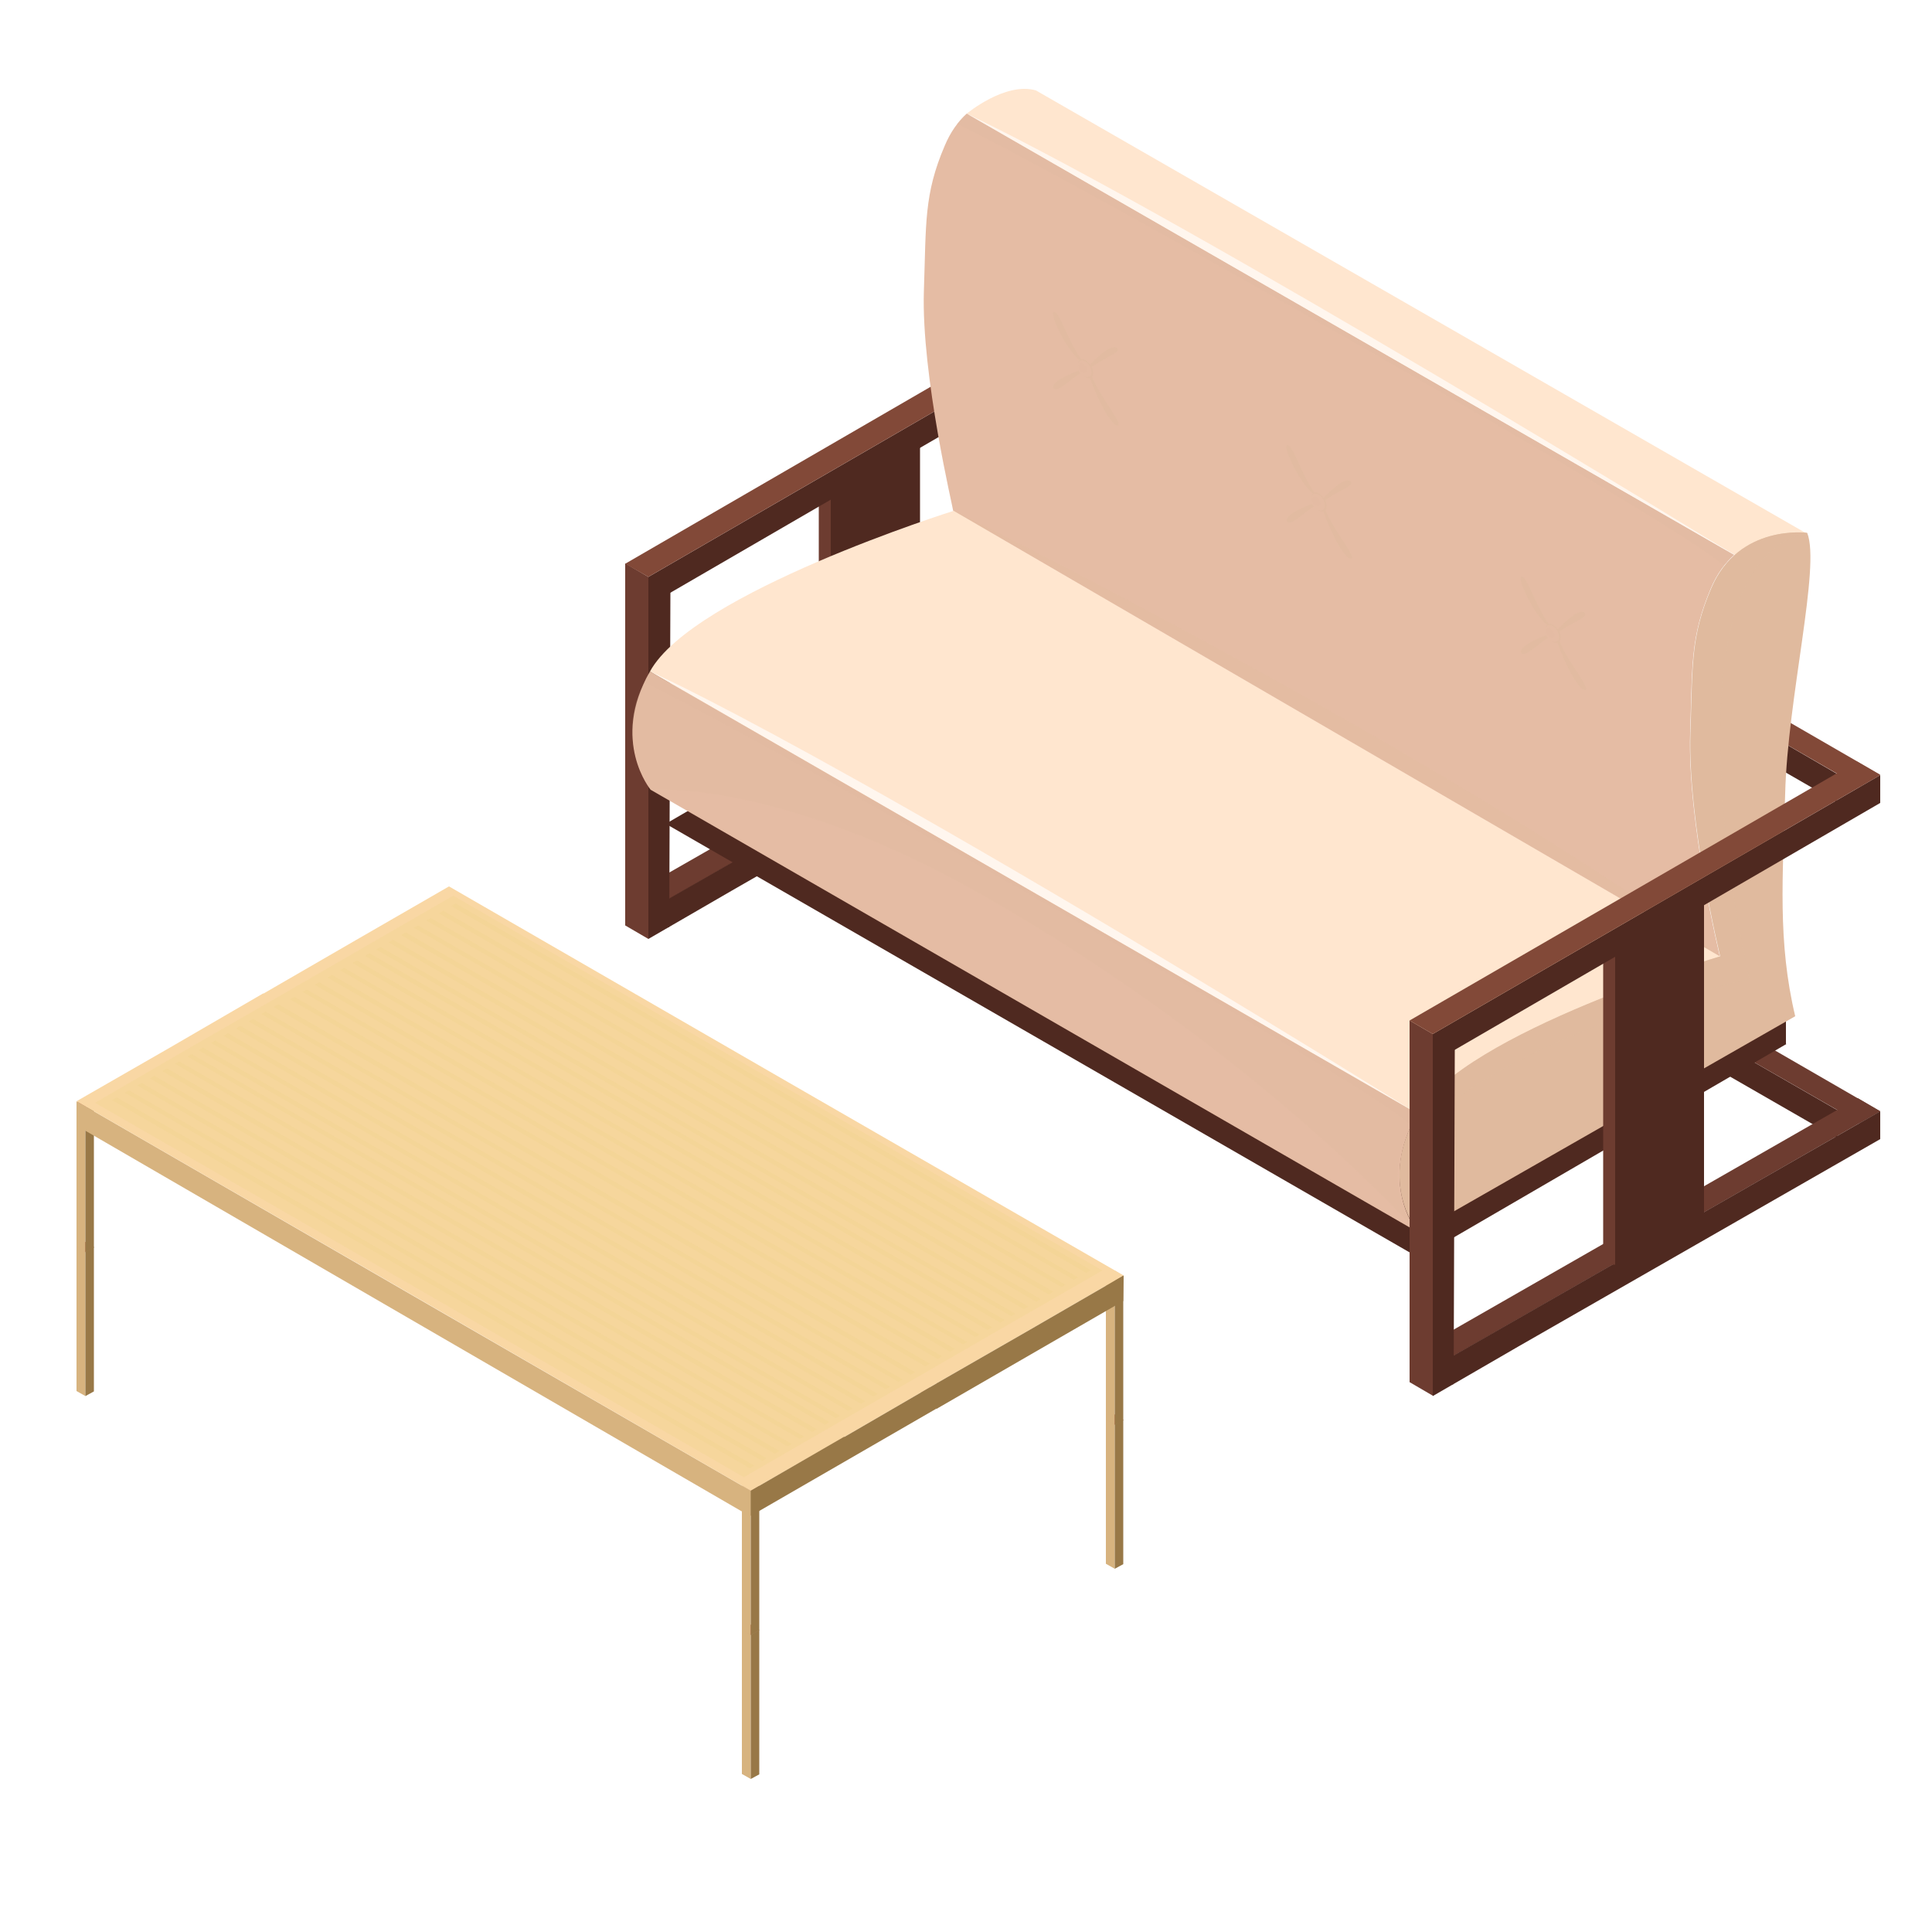 <svg enable-background="new 0 0 500 500" viewBox="0 0 500 500" xmlns="http://www.w3.org/2000/svg"><path d="m169.9 227.7-.2-.1-6 3.5 6.1 3.5 113.8-65.3-5.8-3.3z" fill="#6d3c30"/><path d="m189.9 230.2 93.7-53.7v-7.2l-115.8 66.3v7.4z" fill="#4f2920"/><path d="m167.7 241.5v-92.1l5.8 3.8-.3 86.7z" fill="#4f2920"/><path d="m161.8 239.5 6 3.5v-93.7l-6-3.5z" fill="#6d3c30"/><path d="m211.9 125.6h3.1v83.4h-3.1z" fill="#6d3c30"/><path d="m283.6 82.3-115.8 67v7.4l115.8-67.2z" fill="#4f2920"/><path d="m161.8 145.9 6 3.4 115.8-67-6-3.5z" fill="#824938"/><path d="m238.1 196.8-23.1 13.4v-85.1l23.1-13.3z" fill="#4f2920"/><path d="m454.5 261.3h7.7v8.9h-7.7z" fill="#4f2920"/><path d="m475.3 207.5-25.7-14.8v-7.4l25.7 14.9z" fill="#4f2920"/><path d="m444.9 176.4-5.4 3.1 41.8 24.1 5.3-3.1z" fill="#824938"/><path d="m475.5 294.6-37.2-21.4v-7.3l37.2 21.4z" fill="#4f2920"/><path d="m444.9 263.5-5.4 3.1 41.8 24 5.3-3z" fill="#6d3c30"/><path d="m449.7 144-199.5-114.6s10-8.3 17.9-6c4.6 2.6 199.5 114.7 199.5 114.7z" fill="#ffe6cf"/><path d="m367.2 325.5-194.9-112.3 95.1-55.3 194.9 112.3z" fill="#4f2920"/><path d="m239.1 75.3c.6-17.6 0-25 5.4-37.6 1.5-3.6 3.5-6.3 5.7-8.3l198.6 114.2c-2.3 2.1-4.4 4.8-6 8.6-5.4 12.7-4.8 20-5.4 37.6-.7 23.2 7.7 57.7 7.7 57.7s-.4.1-1.1.4c0 0-197.2-115.4-197.3-115.6.1-.2-8.3-35.1-7.6-57z" fill="#e5bca4"/><path d="m372.5 292.3-204.3-118.5c11.1-20.4 78.6-41.6 78.6-41.6l198.3 115.3z" fill="#ffe6cf"/><path d="m168.5 173.9s46.3 20.2 198.3 114.3z" fill="#fff6ee"/><path d="m366.8 288.2c12.3-21.1 78.4-40.7 78.4-40.7s-8.4-34.5-7.7-57.7c.6-17.6 0-25 5.4-37.6 7.1-16.7 24.8-14.3 24.8-14.3 3.5 8.7-5.1 42.9-5.7 67.5-.6 21.4-2 38.3 2.6 57.6-.2.1-95.5 54.6-97.6 55.8-.2-.1-10.6-12.8-.2-30.6z" fill="#e0ba9e"/><path d="m366.8 288.2c-10.2 17.6-.3 30.3 0 30.6l-198.4-114.4s-10.5-12.6-.2-30.6c2.1 1.1 198.6 114.4 198.6 114.4z" fill="#e5bca4"/><g fill="#e0ba9e"><path d="m168.4 204.4s-10.7-14.6 0-30.5l198.3 114.3s-11.1 15.9 0 30.6c0 0-40.8-46.3-112.2-87-52.8-30.2-86.1-27.4-86.1-27.4z" opacity=".2"/><path d="m364.6 290.8c.6-.8 1.2-1.5 1.9-2.1.1-.2.2-.3.3-.5 0 0-190.4-109.7-198.3-114.3-.2.2-.5.4-.7.6-.4.7-.8 1.4-1.1 2.1 26.7 12.6 187.2 103.6 197.9 114.2z" opacity=".24"/><path d="m366.8 288.2c12.3-21.1 78.4-40.7 78.4-40.7s-8.4-34.5-7.7-57.7c.6-17.6 0-25 5.4-37.6 7.1-16.7 24.8-14.3 24.8-14.3-33.7 7.1-21.3 88.4-14.9 115.5-.1.1-42.1 8.7-72 28.2-19.4 12.7-13 36.8-13.9 37.3-.1-.2-10.5-12.9-.1-30.7z" opacity=".6"/><path d="m246.8 132.1s125 61.7 198.3 115.3z" opacity=".3"/></g><path d="m372.9 346-.2-.1-6 3.5 6 3.5 113.9-65.3-5.8-3.4z" fill="#6d3c30"/><path d="m392.9 348.5 93.7-53.7v-7.2l-115.8 66.3v7.4z" fill="#4f2920"/><path d="m370.7 359.8v-92.1l5.8 3.7-.3 86.8z" fill="#4f2920"/><path d="m364.8 357.7 6 3.5v-93.6l-6-3.5z" fill="#6d3c30"/><path d="m414.9 243.9h3.1v83.4h-3.1z" fill="#6d3c30"/><path d="m486.6 200.6-115.8 67v7.4l115.8-67.2z" fill="#4f2920"/><path d="m364.8 264.1 6 3.5 115.8-67-6-3.5z" fill="#824938"/><path d="m441 315.1-23 13.3v-85l23-13.3z" fill="#4f2920"/><path d="m446.1 146.4c.6-.8 1.3-1.5 2-2.2.6-.6.7-.6.7-.6l-198.6-114.2c-1.6 1.4-2.5 2.7-2.5 2.7 25.1 11.6 187.7 103.8 198.4 114.3z" fill="#e0ba9e" opacity=".24"/><path d="m282.6 97.5c.2-.2.3-.6.3-1 0-.5-.1-1-.4-1.5 3.3-2.5 7.5-3.7 6.7-4.8-1.5-1.8-6.6 3.7-7.1 4.2-.3-.5-.8-.9-1.2-1.2-.4-.2-.8-.3-1.1-.2-3.5-4.9-5.6-12.3-7-12.3-1.5 0 3.2 9.9 6.6 12.5-.3.2-.4.6-.4 1.1s.1 1 .4 1.5c-1 .4-8.1 3.1-6.6 4.8 1.2.9 4.5-2.8 7-4.1.3.5.7.8 1.1 1.1.5.3.9.3 1.2.2 2.1 6.2 5.6 12.3 7.1 12.3 1.7-.1-4.6-7.5-6.6-12.6z" fill="#e0ba9e" opacity=".6"/><path d="m282.5 96.4c0 1.6-2 1.6-3.1 0-1.2-1.9-.2-3.8 1.4-2.9 1 .5 1.7 1.8 1.7 2.9z" fill="#e5bca4"/><path d="m281.3 95.8c0 1-1.2 1-1.9 0-.7-1.1-.1-2.3.8-1.7.7.2 1.1 1 1.1 1.7z" fill="#e5bca4" opacity=".2"/><path d="m343 132c.2-.2.3-.6.3-1 0-.5-.1-1-.4-1.5 3.3-2.5 7.5-3.7 6.7-4.8-1.5-1.8-6.6 3.7-7.1 4.2-.3-.5-.8-.9-1.2-1.2-.4-.2-.8-.3-1.1-.2-3.5-4.9-5.6-12.3-7-12.3-1.5 0 3.2 9.9 6.6 12.5-.3.2-.4.6-.4 1.1s.1 1 .4 1.5c-1 .4-8.1 3.1-6.6 4.8 1.2.9 4.5-2.8 7-4.1.3.5.7.8 1.1 1.1.5.3.9.3 1.2.2 2.1 6.2 5.6 12.3 7.1 12.3 1.7-.1-4.6-7.5-6.6-12.6z" fill="#e0ba9e" opacity=".6"/><path d="m342.9 130.9c0 1.6-2 1.6-3.1 0-1.2-1.9-.2-3.8 1.4-2.9 1 .5 1.7 1.8 1.7 2.9z" fill="#e5bca4"/><path d="m341.7 130.3c0 1-1.2 1-1.9 0-.7-1.1-.1-2.3.8-1.7.7.2 1.1 1 1.1 1.7z" fill="#e5bca4" opacity=".2"/><path d="m403.6 166c.2-.2.3-.6.3-1 0-.5-.1-1-.4-1.5 3.3-2.5 7.5-3.7 6.7-4.8-1.5-1.8-6.6 3.7-7.1 4.2-.3-.5-.8-.9-1.2-1.2-.4-.2-.8-.3-1.1-.2-3.5-4.9-5.6-12.3-7-12.3-1.5 0 3.2 9.9 6.6 12.5-.3.2-.4.6-.4 1.1s.1 1 .4 1.5c-1 .4-8.1 3.1-6.6 4.8 1.2.9 4.5-2.8 7-4.1.3.5.7.8 1.1 1.1.5.3.9.3 1.2.2 2.1 6.2 5.6 12.3 7.1 12.3 1.7-.1-4.6-7.5-6.6-12.6z" fill="#e0ba9e" opacity=".6"/><path d="m403.5 164.9c0 1.6-2 1.6-3.1 0-1.2-1.9-.2-3.8 1.4-2.9 1 .5 1.7 1.8 1.7 2.9z" fill="#e5bca4"/><path d="m402.3 164.3c0 1-1.2 1-1.9 0-.7-1.1-.1-2.3.8-1.7.6.3 1.1 1.1 1.1 1.7z" fill="#e5bca4" opacity=".2"/><path d="m250.2 29.4 198.6 114.2s-138.5-85.2-198.6-114.2z" fill="#fff6ee"/><path d="m286.2 367.3v.1l.1-.1z" fill="#a35c43"/><path d="m286.3 367.3-.1.1v37.3l2.3 1.3v-37.3z" fill="#d7b37f"/><path d="m290.7 367.4-2.3-1.4-2.2 1.3 2.3 1.4z" fill="#b26750"/><path d="m288.5 368.7v37.3l2.2-1.2v-37.4z" fill="#987847"/><path d="m286.2 330.1h.1z" fill="#a35c43"/><path d="m286.3 330.1h-.1v37.3l2.3 1.4v-37.4z" fill="#d7b37f"/><path d="m290.7 330.2-2.3-1.4-2.2 1.3 2.3 1.3z" fill="#b26750"/><path d="m288.5 331.4v37.4l2.2-1.2v-37.5z" fill="#987847"/><path d="m155.2 307.7 87.2 50.3 24.2-13.9 24.2-14-87.3-50.3-87.3-50.4-24.1 13.9-24.2 14z" fill="#f9d7a4"/><path d="m290.8 330.1-24.2 14-24.2 13.9v6.6l48.3-27.9z" fill="#987847"/><path d="m240.8 360.5c0 .8-.5 1.1-1.2.7l-169-97.6c-.7-.4-1.2-1.3-1.2-2v-.7c0-.8.5-1.1 1.2-.7l169 97.6c.7.4 1.2 1.3 1.2 2z" fill="#b26750" opacity=".5"/><path d="m192 421.7v.1l.1-.1z" fill="#a35c43"/><path d="m192.1 421.7-.1.1v37.3l2.3 1.3v-37.4z" fill="#d7b37f"/><path d="m196.5 421.8-2.3-1.4-2.1 1.3 2.2 1.4z" fill="#b26750"/><path d="m194.3 423.1v37.3l2.2-1.2v-37.4z" fill="#987847"/><path d="m192 384.5h.1z" fill="#a35c43"/><path d="m192.1 384.5h-.1v37.3l2.3 1.4v-37.4z" fill="#d7b37f"/><path d="m196.5 384.5-2.3-1.3-2.1 1.3 2.2 1.3z" fill="#b26750"/><path d="m194.3 385.8v37.4l2.2-1.3v-37.4z" fill="#987847"/><path d="m19.8 322.6v.1z" fill="#a35c43"/><path d="m19.8 322.6v.1 37.3l2.3 1.3v-37.3z" fill="#d7b37f"/><path d="m24.3 322.7-2.4-1.4-2.1 1.3 2.3 1.4z" fill="#b26750"/><path d="m22.1 324v37.3l2.2-1.2v-37.4z" fill="#987847"/><path d="m19.8 285.4v37.3l2.3 1.4v-37.4z" fill="#d7b37f"/><path d="m24.3 285.5-2.4-1.4-2.1 1.3 2.3 1.3z" fill="#b26750"/><path d="m22.1 286.7v37.4l2.2-1.2v-37.5z" fill="#987847"/><path d="m194.3 385.8-87.3-50.4-87.2-50.4v6.3l174.5 101.2z" fill="#d7b37f"/><path d="m107.1 335.4 87.2 50.4 24.2-13.9 24.1-14-87.2-50.4-87.3-50.4-24.1 14-24.2 13.9z" fill="#f9d7a4"/><path d="m242.6 357.9-24.1 14v-.1l-24.2 14v6.5l48.3-27.9z" fill="#987847"/><path d="m201.3 280.3-84-48.5-23.2 13.4-23 13.3-23.3 13.4-23.2 13.5 84 48.4 83.9 48.5 23.2-13.4 23.1-13.3 23.2-13.4 23.3-13.4z" fill="#efd289" opacity=".3"/><g fill="#efd289" opacity=".3"><path d="m52.5 271.1-1.1.7 164.9 95.2 1.1-.6z"/><path d="m55.7 269.3-1.1.6 164.9 95.2 1.2-.6z"/><path d="m59 267.4-1.1.7 164.9 95.2 1.1-.7z"/><path d="m62.2 265.5-1.1.7 164.9 95.2 1.1-.7z"/><path d="m65.5 263.7-1.2.6 164.9 95.2 1.2-.6z"/><path d="m68.7 261.8-1.1.6 164.9 95.2 1.1-.6z"/><path d="m72 259.9-1.2.7 164.9 95.2 1.1-.7z"/><path d="m30.2 284-1.2.7 165.1 95.3 1.1-.7z"/><path d="m33.4 282.2-1.1.6 165 95.3 1.1-.7z"/><path d="m36.7 280.3-1.2.6 165 95.3 1.2-.7z"/><path d="m39.9 278.4-1.1.7 165 95.2 1.1-.6z"/><path d="m43.2 276.5-1.2.7 165 95.2 1.1-.6z"/><path d="m46.4 274.7-1.1.6 164.9 95.3 1.2-.7z"/><path d="m49.6 272.8-1.1.6 165 95.3 1.1-.7z"/></g><g fill="#efd289" opacity=".3"><path d="m98.5 245.1-1.2.6 164.4 94.9 1.1-.6z"/><path d="m101.7 243.2-1.1.7 164.4 94.9 1.1-.7z"/><path d="m105 241.3-1.2.7 164.4 94.9 1.1-.7z"/><path d="m108.2 239.5-1.1.6 164.3 94.9 1.2-.7z"/><path d="m111.5 237.6-1.2.6 164.4 94.9 1.1-.6z"/><path d="m114.7 235.7-1.1.7 164.3 94.8 1.1-.6z"/><path d="m117.9 233.8-1.1.7 164.3 94.9 1.2-.7z"/><path d="m76.2 258-1.2.6 164.5 95 1.1-.7z"/><path d="m79.4 256.1-1.1.6 164.4 95 1.1-.7z"/><path d="m82.6 254.2-1.1.7 164.4 94.9 1.2-.7z"/><path d="m85.9 252.3-1.1.7 164.4 94.9 1.1-.6z"/><path d="m89.1 250.5-1.1.6 164.4 94.9 1.1-.6z"/><path d="m92.4 248.6-1.2.6 164.4 95 1.2-.7z"/><path d="m95.6 246.7-1.1.7 164.4 94.9 1.1-.7z"/></g></svg>